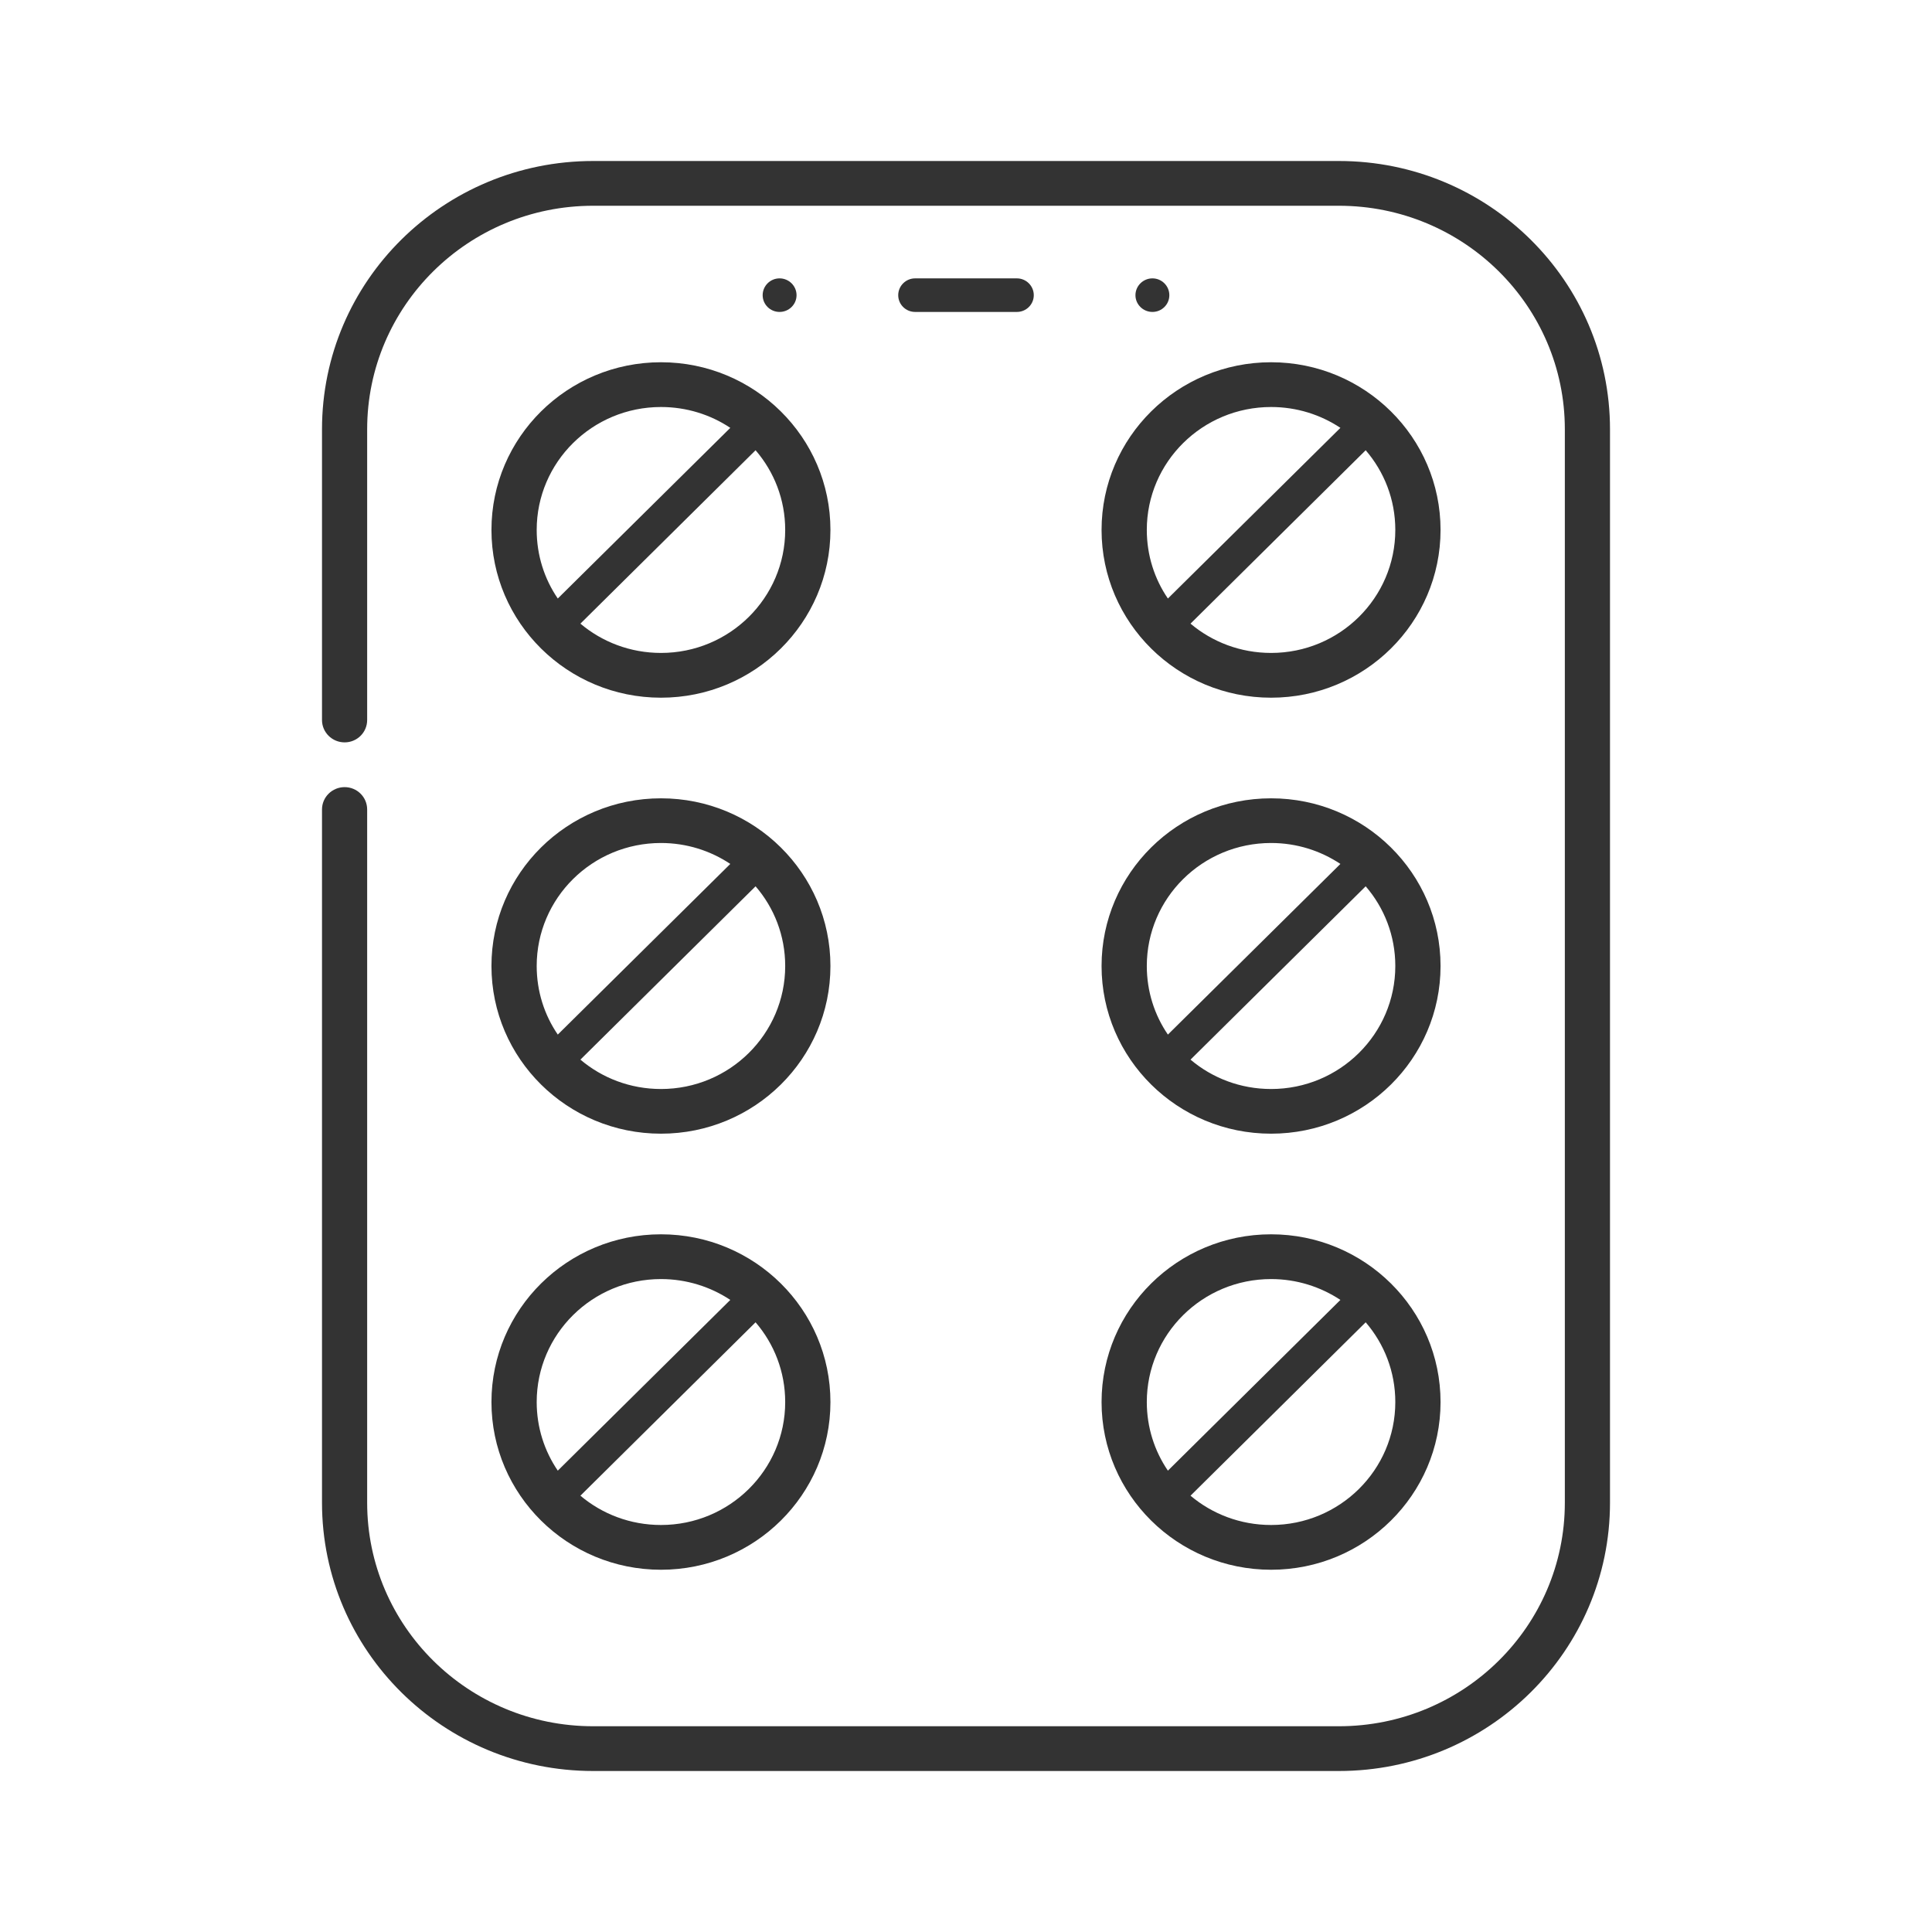 <svg width="24" height="24" viewBox="0 0 24 24" fill="none" xmlns="http://www.w3.org/2000/svg">
<path d="M16.632 2.556H7.368C5.818 2.556 4.561 3.799 4.561 5.333V8.944C4.561 9.098 4.436 9.222 4.281 9.222C4.126 9.222 4 9.098 4 8.944V5.333C4 3.492 5.508 2 7.368 2H16.632C18.492 2 20 3.492 20 5.333V18.667C20 20.508 18.492 22 16.632 22H7.368C5.508 22 4 20.508 4 18.667V10.056C4 9.902 4.126 9.778 4.281 9.778C4.436 9.778 4.561 9.902 4.561 10.056V18.667C4.561 20.201 5.818 21.444 7.368 21.444H16.632C18.182 21.444 19.439 20.201 19.439 18.667V5.333C19.439 3.799 18.182 2.556 16.632 2.556Z" fill="#333333"/>
<path d="M9.895 3.667C9.895 3.782 9.8 3.875 9.684 3.875C9.568 3.875 9.474 3.782 9.474 3.667C9.474 3.552 9.568 3.458 9.684 3.458C9.8 3.458 9.895 3.552 9.895 3.667Z" fill="#333333"/>
<path fill-rule="evenodd" clip-rule="evenodd" d="M8.211 8.667C9.373 8.667 10.316 7.734 10.316 6.583C10.316 5.433 9.373 4.5 8.211 4.5C7.048 4.5 6.105 5.433 6.105 6.583C6.105 7.734 7.048 8.667 8.211 8.667ZM8.211 8.111C9.063 8.111 9.754 7.427 9.754 6.583C9.754 6.205 9.616 5.86 9.386 5.593L7.21 7.747C7.479 7.974 7.829 8.111 8.211 8.111ZM9.072 5.315L6.929 7.435C6.763 7.192 6.667 6.899 6.667 6.583C6.667 5.74 7.358 5.056 8.211 5.056C8.529 5.056 8.826 5.151 9.072 5.315Z" fill="#333333"/>
<path fill-rule="evenodd" clip-rule="evenodd" d="M15.79 8.667C16.952 8.667 17.895 7.734 17.895 6.583C17.895 5.433 16.952 4.5 15.79 4.5C14.627 4.5 13.684 5.433 13.684 6.583C13.684 7.734 14.627 8.667 15.79 8.667ZM15.79 8.111C16.642 8.111 17.333 7.427 17.333 6.583C17.333 6.205 17.195 5.86 16.965 5.593L14.789 7.747C15.058 7.974 15.408 8.111 15.79 8.111ZM16.651 5.315L14.508 7.435C14.342 7.192 14.246 6.899 14.246 6.583C14.246 5.74 14.937 5.056 15.79 5.056C16.108 5.056 16.404 5.151 16.651 5.315Z" fill="#333333"/>
<path fill-rule="evenodd" clip-rule="evenodd" d="M10.316 12C10.316 13.151 9.373 14.083 8.211 14.083C7.048 14.083 6.105 13.151 6.105 12C6.105 10.849 7.048 9.917 8.211 9.917C9.373 9.917 10.316 10.849 10.316 12ZM9.754 12C9.754 12.844 9.063 13.528 8.211 13.528C7.829 13.528 7.479 13.391 7.21 13.163L9.386 11.01C9.616 11.276 9.754 11.622 9.754 12ZM6.929 12.852L9.072 10.732C8.826 10.568 8.529 10.472 8.211 10.472C7.358 10.472 6.667 11.156 6.667 12C6.667 12.316 6.763 12.609 6.929 12.852Z" fill="#333333"/>
<path fill-rule="evenodd" clip-rule="evenodd" d="M15.79 14.083C16.952 14.083 17.895 13.151 17.895 12C17.895 10.849 16.952 9.917 15.79 9.917C14.627 9.917 13.684 10.849 13.684 12C13.684 13.151 14.627 14.083 15.79 14.083ZM15.79 13.528C16.642 13.528 17.333 12.844 17.333 12C17.333 11.622 17.195 11.276 16.965 11.01L14.789 13.163C15.058 13.391 15.408 13.528 15.79 13.528ZM16.651 10.732L14.508 12.852C14.342 12.609 14.246 12.316 14.246 12C14.246 11.156 14.937 10.472 15.79 10.472C16.108 10.472 16.404 10.568 16.651 10.732Z" fill="#333333"/>
<path fill-rule="evenodd" clip-rule="evenodd" d="M10.316 17.417C10.316 18.567 9.373 19.5 8.211 19.5C7.048 19.5 6.105 18.567 6.105 17.417C6.105 16.266 7.048 15.333 8.211 15.333C9.373 15.333 10.316 16.266 10.316 17.417ZM9.754 17.417C9.754 18.26 9.063 18.944 8.211 18.944C7.829 18.944 7.479 18.807 7.21 18.58L9.386 16.426C9.616 16.693 9.754 17.039 9.754 17.417ZM6.929 18.269L9.072 16.148C8.826 15.985 8.529 15.889 8.211 15.889C7.358 15.889 6.667 16.573 6.667 17.417C6.667 17.732 6.763 18.025 6.929 18.269Z" fill="#333333"/>
<path fill-rule="evenodd" clip-rule="evenodd" d="M15.79 19.5C16.952 19.5 17.895 18.567 17.895 17.417C17.895 16.266 16.952 15.333 15.79 15.333C14.627 15.333 13.684 16.266 13.684 17.417C13.684 18.567 14.627 19.5 15.79 19.5ZM15.79 18.944C16.642 18.944 17.333 18.26 17.333 17.417C17.333 17.039 17.195 16.693 16.965 16.426L14.789 18.58C15.058 18.807 15.408 18.944 15.79 18.944ZM16.651 16.148L14.508 18.269C14.342 18.025 14.246 17.732 14.246 17.417C14.246 16.573 14.937 15.889 15.79 15.889C16.108 15.889 16.404 15.985 16.651 16.148Z" fill="#333333"/>
<path d="M14.316 3.875C14.432 3.875 14.526 3.782 14.526 3.667C14.526 3.552 14.432 3.458 14.316 3.458C14.2 3.458 14.105 3.552 14.105 3.667C14.105 3.782 14.2 3.875 14.316 3.875Z" fill="#333333"/>
<path d="M11.158 3.667C11.158 3.552 11.252 3.458 11.368 3.458H12.632C12.748 3.458 12.842 3.552 12.842 3.667C12.842 3.782 12.748 3.875 12.632 3.875H11.368C11.252 3.875 11.158 3.782 11.158 3.667Z" fill="#333333"/>
</svg>
